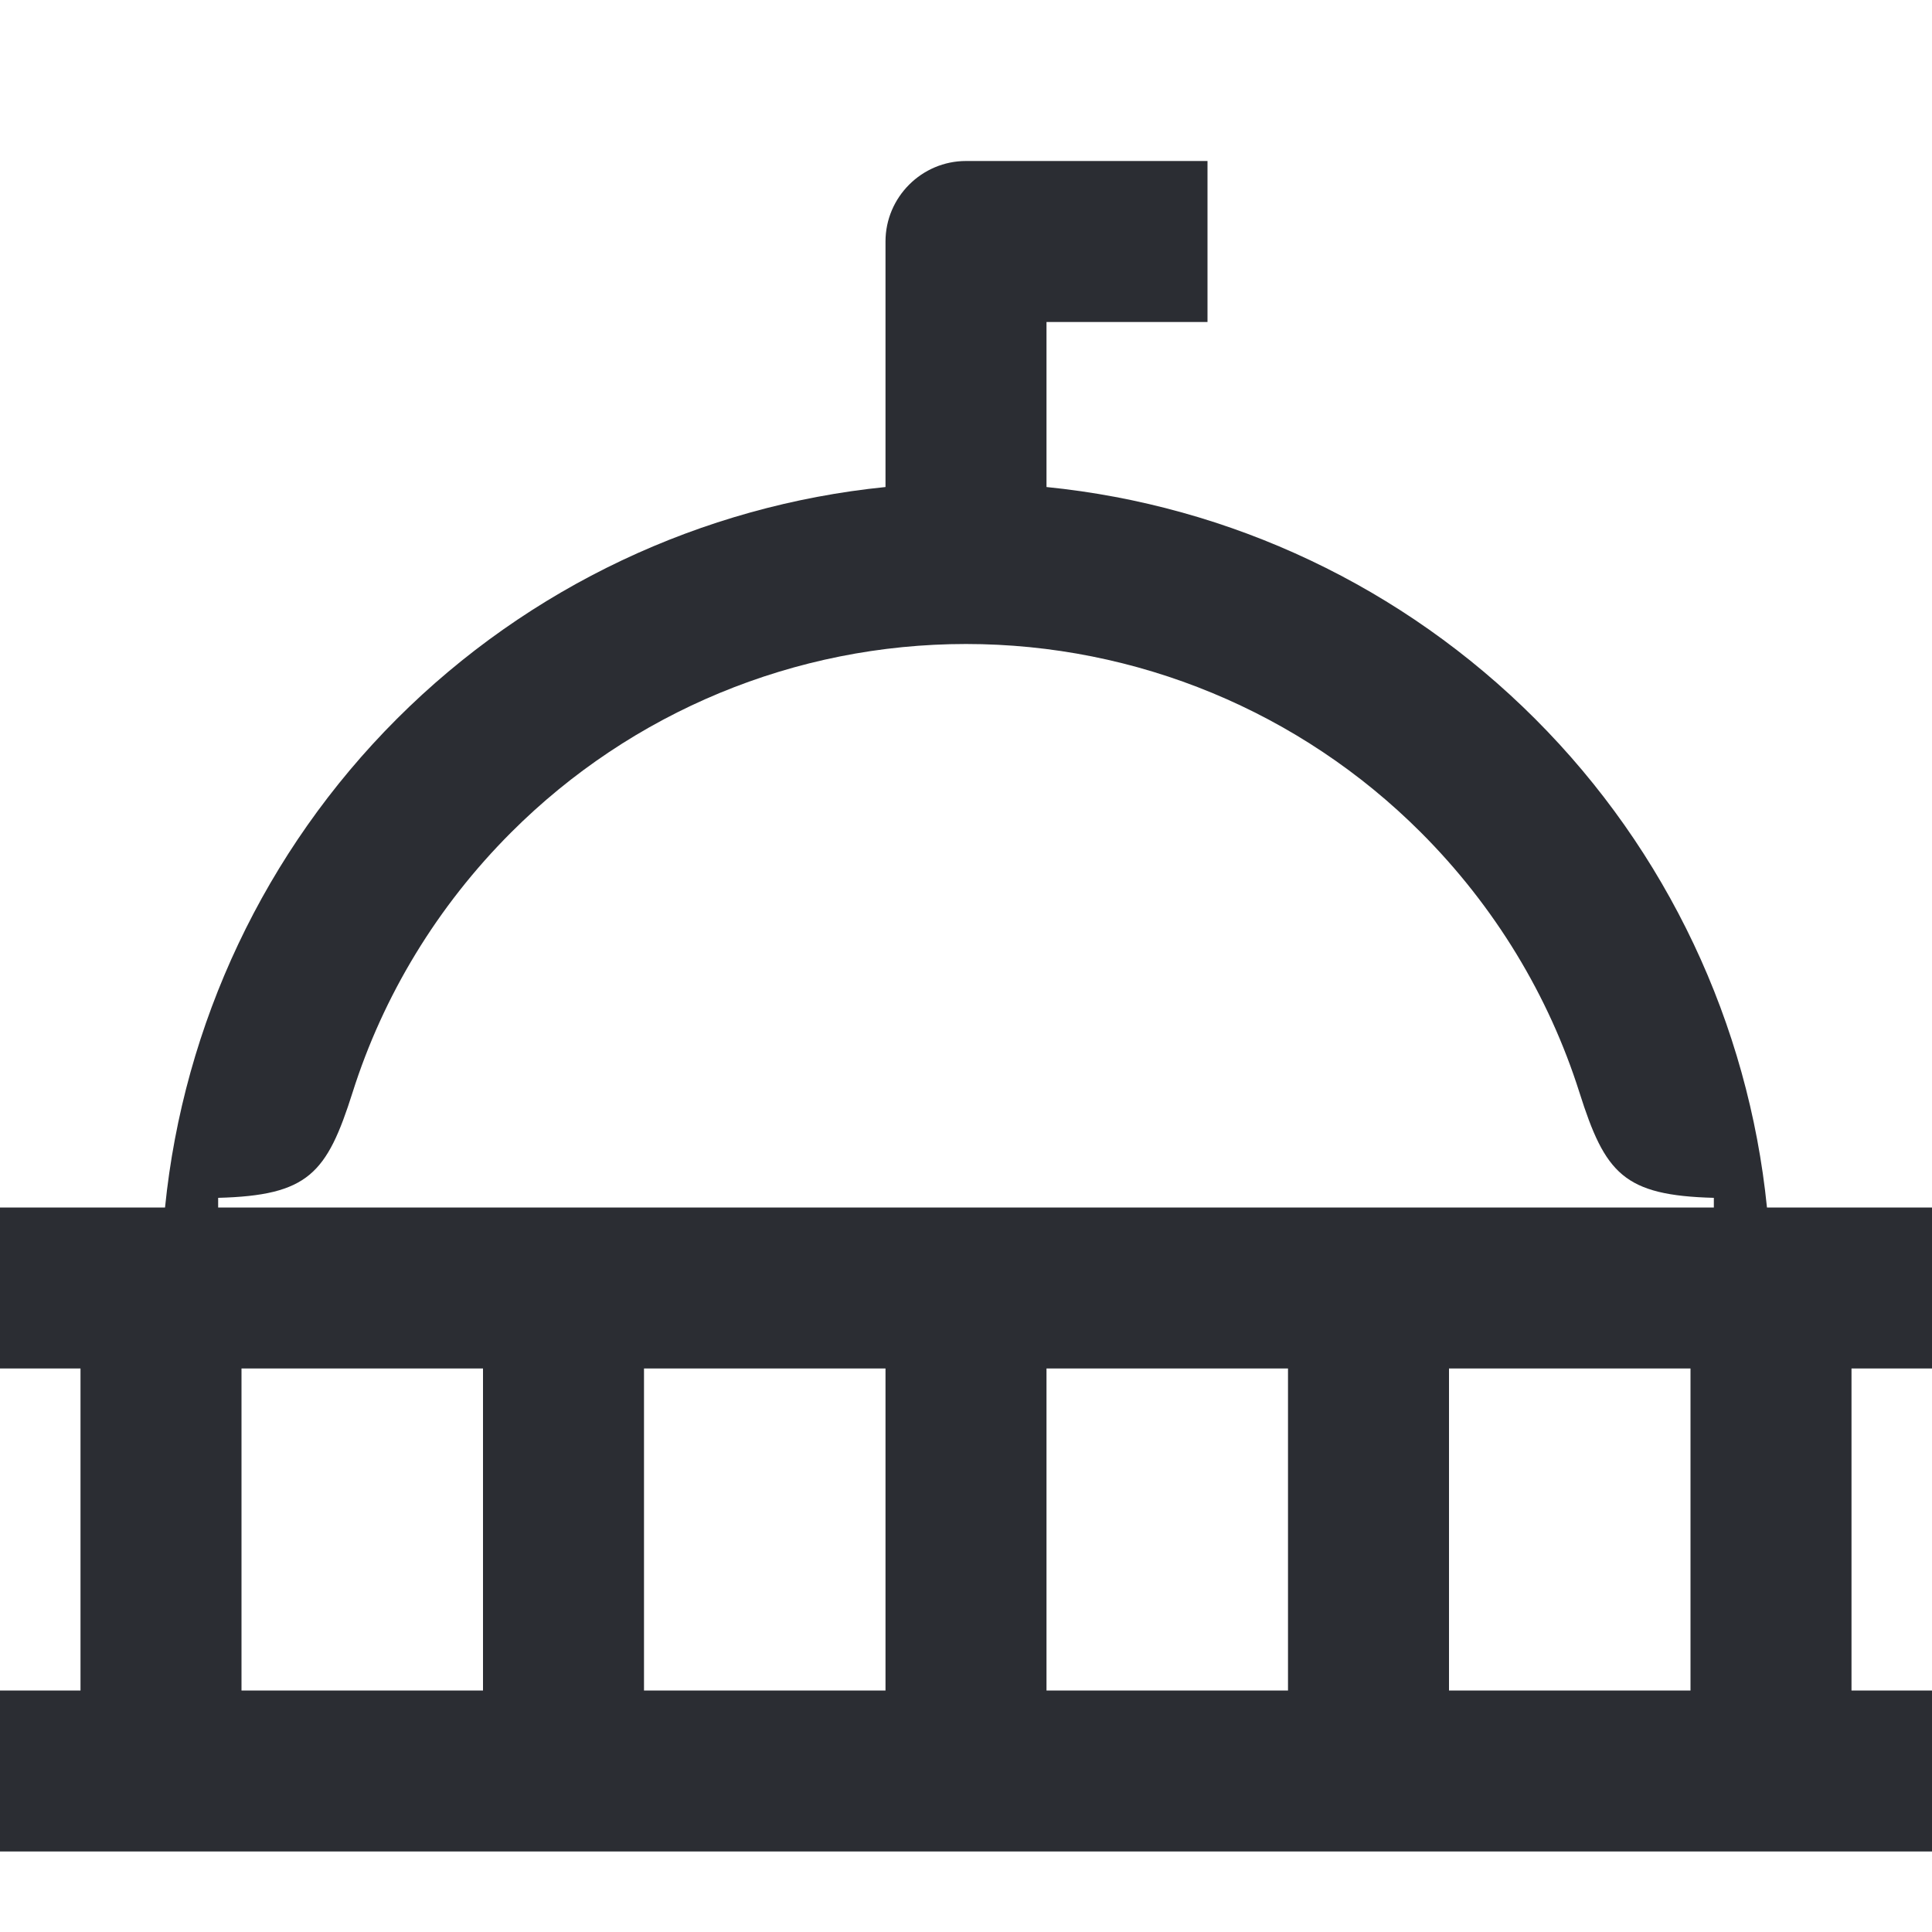 <svg width="24" height="24" viewBox="0 0 24 24" fill="none" xmlns="http://www.w3.org/2000/svg">
<path d="M21.29 15H2.71V14.88C3.83 14.85 4.06 14.58 4.38 13.57C4.76 12.37 5.43 11.26 6.35 10.34C7.85 8.84 9.88 8 12 8C14.12 8 16.15 8.84 17.65 10.34C18.57 11.26 19.24 12.37 19.62 13.57C19.94 14.58 20.17 14.85 21.29 14.88V15ZM18 21V17H21V21H18ZM13 21V17H16V21H13ZM8 21V17H11V21H8ZM3 21V17H6V21H3ZM0 23H24V21H23V17H24V15H21.95C21.72 12.72 20.71 10.57 19.07 8.93C17.43 7.29 15.29 6.28 13 6.05V4H15V2H12C11.45 2 11 2.45 11 3V6.05C8.72 6.28 6.57 7.29 4.93 8.93C3.29 10.57 2.28 12.72 2.05 15H0V17H1V21H0V23Z" fill="#2B2D33"/>
</svg>
